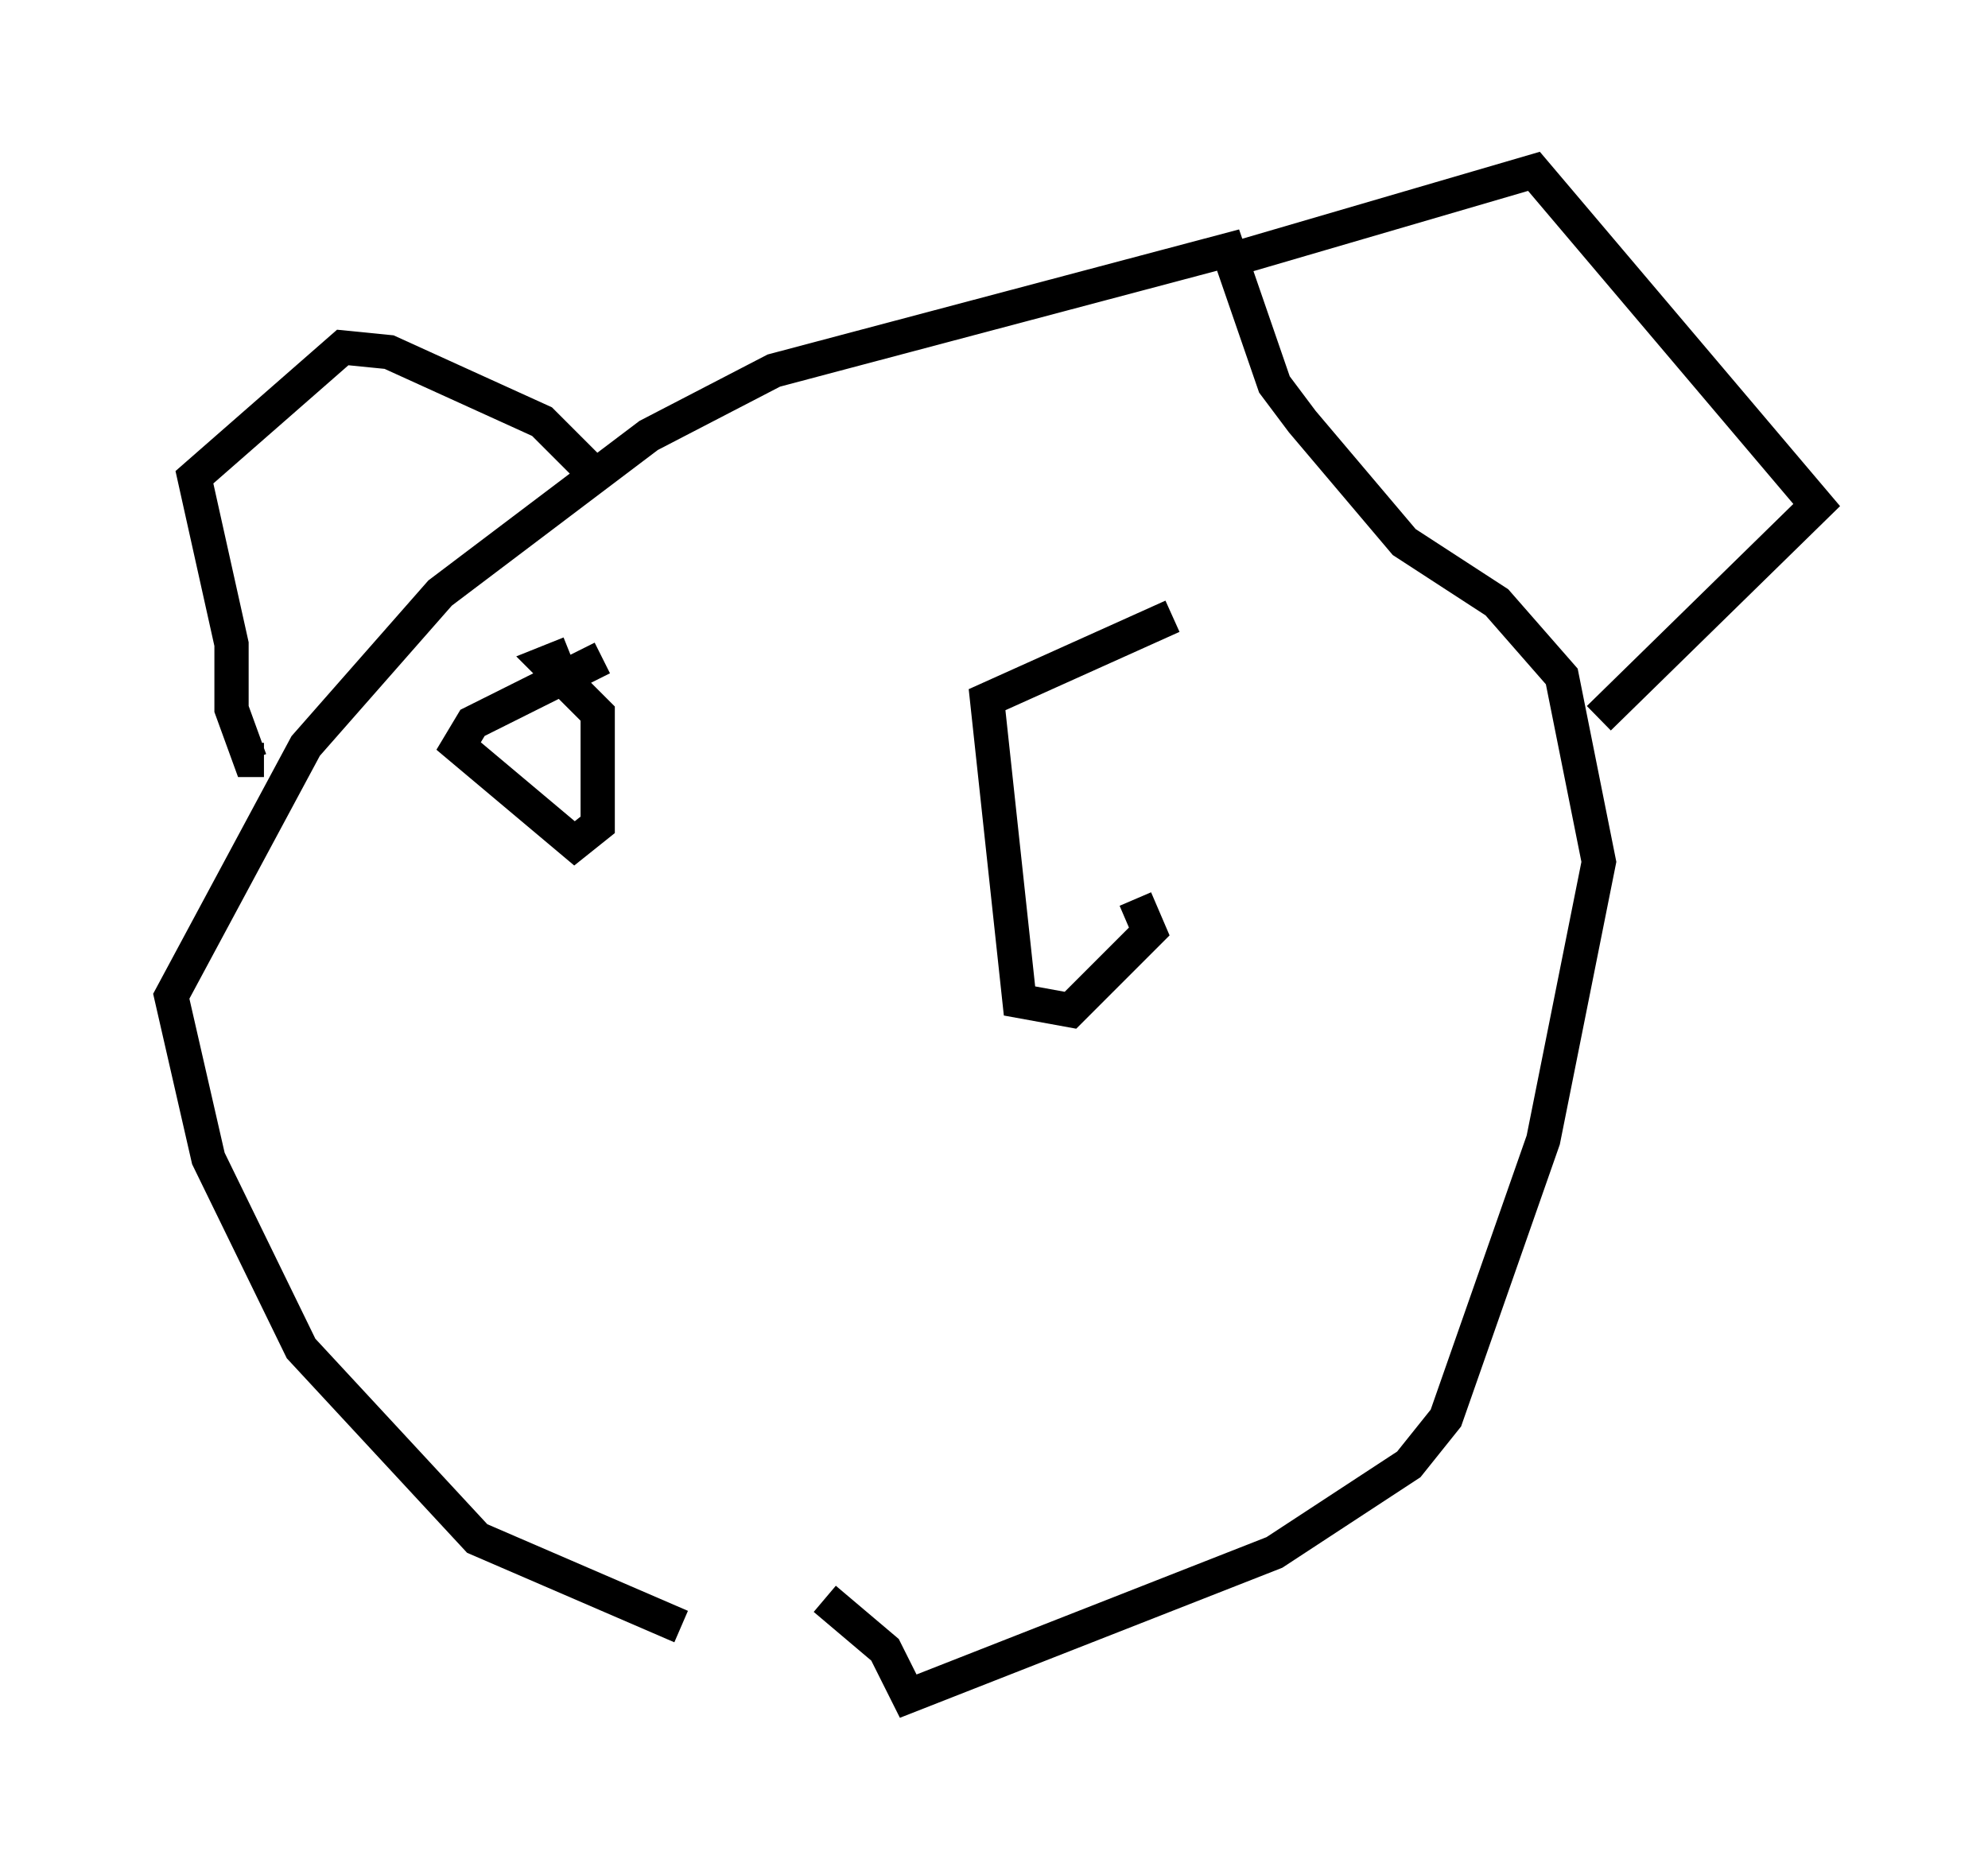 <?xml version="1.0" encoding="utf-8" ?>
<svg baseProfile="full" height="54.519" version="1.1" width="58.037" xmlns="http://www.w3.org/2000/svg" xmlns:ev="http://www.w3.org/2001/xml-events" xmlns:xlink="http://www.w3.org/1999/xlink"><defs /><rect fill="white" height="54.519" width="58.037" x="0" y="0" /><path d="M26.651, 47.083 m-6.766, 0.406 l-5.954, -2.571 -5.142, -5.548 l-2.706, -5.548 -1.083, -4.736 l3.924, -7.307 3.924, -4.465 l6.089, -4.601 3.654, -1.894 l13.261, -3.518 1.353, 3.924 l0.812, 1.083 2.977, 3.518 l2.706, 1.759 1.894, 2.165 l1.083, 5.413 -1.624, 8.119 l-2.842, 8.119 -1.083, 1.353 l-3.924, 2.571 -10.69, 4.195 l-0.677, -1.353 -1.759, -1.488 m11.908, -39.106 l8.796, -2.571 8.254, 9.743 l-6.36, 6.225 m-29.364, -7.172 l-1.488, -1.488 -4.465, -2.03 l-1.353, -0.135 -4.33, 3.789 l1.083, 4.871 0.0, 1.894 l0.541, 1.488 0.406, 0.0 m9.878, -2.977 l-3.789, 1.894 -0.406, 0.677 l3.383, 2.842 0.677, -0.541 l0.0, -3.248 -1.488, -1.488 l0.677, -0.271 m17.591, -1.083 l-5.413, 2.436 0.947, 8.796 l1.488, 0.271 2.3, -2.3 l-0.406, -0.947 " fill="none" stroke="black" stroke-width="1" /></svg>